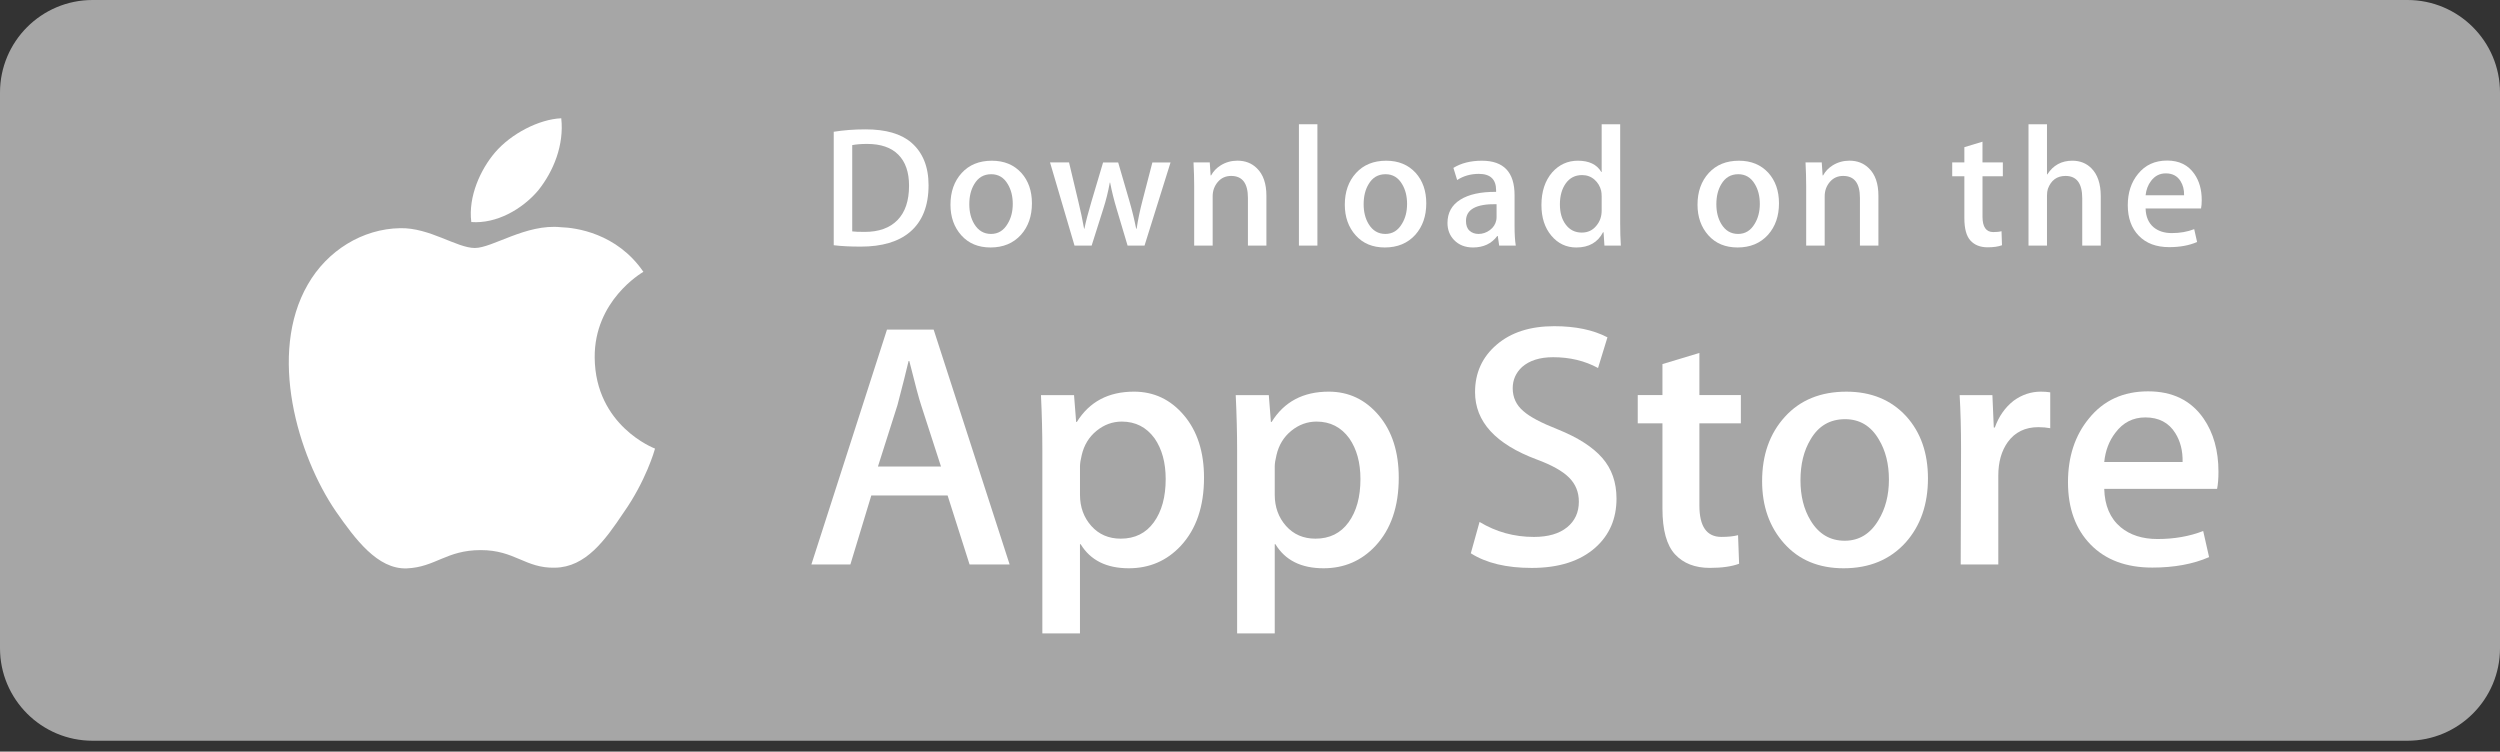 <svg width="153" height="46" viewBox="0 0 153 46" fill="none" xmlns="http://www.w3.org/2000/svg">
<rect x="0" y="0" width="153" height="46" fill="#333333" stroke="none"/>
<path d="M147.333 0H5.667C2.537 0 0 2.537 0 5.667V39.667C0 42.796 2.537 45.333 5.667 45.333H147.333C150.463 45.333 153 42.796 153 39.667V5.667C153 2.537 150.463 0 147.333 0Z" fill="#A6A6A6"/>
<path d="M36.395 21.888C36.363 18.408 39.244 16.715 39.376 16.636C37.745 14.257 35.215 13.932 34.327 13.906C32.203 13.682 30.142 15.177 29.06 15.177C27.957 15.177 26.291 13.927 24.495 13.964C22.184 14 20.022 15.338 18.836 17.415C16.389 21.652 18.214 27.877 20.559 31.301C21.731 32.978 23.102 34.851 24.895 34.785C26.65 34.712 27.306 33.666 29.423 33.666C31.521 33.666 32.137 34.785 33.966 34.743C35.849 34.712 37.035 33.058 38.167 31.366C39.522 29.444 40.066 27.551 40.088 27.454C40.044 27.439 36.43 26.059 36.395 21.888Z" fill="white"/>
<path d="M32.939 11.653C33.883 10.473 34.529 8.867 34.349 7.238C32.983 7.298 31.275 8.183 30.291 9.337C29.421 10.354 28.643 12.021 28.844 13.589C30.379 13.704 31.954 12.815 32.939 11.653Z" fill="white"/>
<path d="M61.789 34.544H59.337L57.993 30.323H53.324L52.044 34.544H49.657L54.283 20.173H57.14L61.789 34.544ZM57.589 28.552L56.374 24.799C56.245 24.416 56.004 23.513 55.649 22.092H55.606C55.464 22.703 55.237 23.606 54.923 24.799L53.73 28.552H57.589V28.552Z" fill="white"/>
<path d="M73.686 29.235C73.686 30.997 73.209 32.391 72.257 33.413C71.404 34.323 70.344 34.778 69.08 34.778C67.715 34.778 66.735 34.288 66.137 33.307H66.094V38.766H63.792V27.593C63.792 26.485 63.763 25.348 63.707 24.181H65.731L65.86 25.824H65.903C66.671 24.586 67.836 23.969 69.4 23.969C70.622 23.969 71.642 24.451 72.459 25.418C73.277 26.385 73.686 27.657 73.686 29.235ZM71.34 29.319C71.34 28.311 71.113 27.479 70.658 26.825C70.16 26.142 69.491 25.801 68.653 25.801C68.085 25.801 67.569 25.991 67.108 26.366C66.646 26.744 66.344 27.237 66.202 27.849C66.131 28.134 66.095 28.367 66.095 28.55V30.278C66.095 31.032 66.326 31.668 66.788 32.188C67.251 32.707 67.851 32.966 68.59 32.966C69.457 32.966 70.132 32.631 70.614 31.964C71.098 31.296 71.34 30.414 71.34 29.319Z" fill="white"/>
<path d="M85.604 29.235C85.604 30.997 85.128 32.391 84.174 33.413C83.322 34.323 82.263 34.778 80.999 34.778C79.633 34.778 78.653 34.288 78.057 33.307H78.014V38.766H75.712V27.593C75.712 26.485 75.682 25.348 75.626 24.181H77.651L77.779 25.824H77.823C78.589 24.586 79.754 23.969 81.319 23.969C82.54 23.969 83.561 24.451 84.379 25.418C85.195 26.385 85.604 27.657 85.604 29.235ZM83.259 29.319C83.259 28.311 83.031 27.479 82.575 26.825C82.077 26.142 81.411 25.801 80.572 25.801C80.003 25.801 79.488 25.991 79.026 26.366C78.563 26.744 78.262 27.237 78.121 27.849C78.05 28.134 78.014 28.367 78.014 28.55V30.278C78.014 31.032 78.245 31.668 78.705 32.188C79.167 32.706 79.767 32.966 80.508 32.966C81.375 32.966 82.05 32.631 82.533 31.964C83.017 31.296 83.259 30.414 83.259 29.319Z" fill="white"/>
<path d="M98.93 30.514C98.93 31.736 98.505 32.731 97.653 33.498C96.717 34.338 95.413 34.757 93.739 34.757C92.192 34.757 90.953 34.459 90.014 33.861L90.548 31.942C91.558 32.554 92.668 32.86 93.876 32.86C94.743 32.86 95.418 32.664 95.903 32.273C96.385 31.882 96.626 31.357 96.626 30.703C96.626 30.12 96.427 29.628 96.029 29.23C95.633 28.831 94.971 28.461 94.046 28.119C91.53 27.18 90.273 25.806 90.273 23.998C90.273 22.817 90.714 21.848 91.596 21.094C92.475 20.34 93.648 19.963 95.114 19.963C96.422 19.963 97.508 20.191 98.376 20.645L97.8 22.522C96.99 22.081 96.074 21.861 95.05 21.861C94.24 21.861 93.607 22.061 93.153 22.458C92.77 22.813 92.578 23.247 92.578 23.759C92.578 24.327 92.797 24.797 93.238 25.166C93.621 25.508 94.317 25.877 95.328 26.275C96.565 26.773 97.473 27.355 98.057 28.023C98.639 28.688 98.93 29.52 98.93 30.514Z" fill="white"/>
<path d="M106.541 25.909H104.003V30.94C104.003 32.22 104.451 32.859 105.347 32.859C105.758 32.859 106.099 32.824 106.369 32.752L106.433 34.501C105.98 34.67 105.382 34.755 104.643 34.755C103.733 34.755 103.023 34.478 102.51 33.924C101.999 33.369 101.742 32.438 101.742 31.13V25.907H100.23V24.179H101.742V22.282L104.003 21.6V24.179H106.541V25.909Z" fill="white"/>
<path d="M117.991 29.277C117.991 30.87 117.535 32.178 116.626 33.2C115.672 34.253 114.407 34.778 112.829 34.778C111.309 34.778 110.098 34.274 109.195 33.265C108.293 32.257 107.841 30.984 107.841 29.449C107.841 27.843 108.306 26.528 109.238 25.506C110.167 24.482 111.422 23.97 113 23.97C114.52 23.97 115.744 24.474 116.667 25.484C117.55 26.463 117.991 27.728 117.991 29.277ZM115.602 29.352C115.602 28.396 115.398 27.577 114.984 26.893C114.502 26.066 113.812 25.654 112.918 25.654C111.992 25.654 111.289 26.067 110.807 26.893C110.393 27.578 110.189 28.41 110.189 29.395C110.189 30.351 110.393 31.17 110.807 31.853C111.304 32.68 112 33.093 112.897 33.093C113.776 33.093 114.466 32.671 114.964 31.831C115.388 31.135 115.602 30.306 115.602 29.352Z" fill="white"/>
<path d="M125.474 26.206C125.246 26.164 125.003 26.142 124.748 26.142C123.938 26.142 123.312 26.448 122.872 27.06C122.488 27.6 122.296 28.283 122.296 29.107V34.544H119.995L120.016 27.445C120.016 26.25 119.987 25.163 119.93 24.183H121.935L122.02 26.165H122.083C122.326 25.484 122.71 24.935 123.234 24.524C123.747 24.153 124.301 23.969 124.898 23.969C125.111 23.969 125.303 23.984 125.474 24.011V26.206Z" fill="white"/>
<path d="M135.77 28.872C135.77 29.285 135.743 29.633 135.686 29.917H128.779C128.806 30.94 129.14 31.723 129.782 32.263C130.364 32.746 131.116 32.988 132.041 32.988C133.063 32.988 133.996 32.825 134.835 32.498L135.196 34.096C134.215 34.523 133.058 34.736 131.722 34.736C130.115 34.736 128.854 34.263 127.936 33.318C127.02 32.373 126.561 31.105 126.561 29.513C126.561 27.95 126.988 26.649 127.842 25.611C128.736 24.503 129.945 23.95 131.465 23.95C132.958 23.95 134.089 24.503 134.857 25.611C135.465 26.491 135.77 27.58 135.77 28.872ZM133.575 28.275C133.59 27.593 133.44 27.003 133.128 26.506C132.729 25.865 132.117 25.546 131.293 25.546C130.541 25.546 129.928 25.858 129.461 26.484C129.077 26.982 128.85 27.579 128.779 28.274H133.575V28.275Z" fill="white"/>
<path d="M56.828 11.332C56.828 12.604 56.446 13.56 55.685 14.203C54.98 14.796 53.978 15.093 52.68 15.093C52.036 15.093 51.486 15.065 51.024 15.008V8.064C51.626 7.967 52.274 7.917 52.974 7.917C54.21 7.917 55.142 8.186 55.77 8.724C56.474 9.332 56.828 10.201 56.828 11.332ZM55.634 11.364C55.634 10.54 55.416 9.908 54.98 9.468C54.544 9.028 53.907 8.808 53.068 8.808C52.711 8.808 52.408 8.832 52.156 8.881V14.161C52.295 14.182 52.55 14.192 52.921 14.192C53.787 14.192 54.455 13.951 54.926 13.47C55.397 12.988 55.634 12.286 55.634 11.364Z" fill="white"/>
<path d="M63.154 12.443C63.154 13.226 62.931 13.867 62.484 14.37C62.015 14.887 61.394 15.145 60.619 15.145C59.872 15.145 59.277 14.898 58.833 14.401C58.39 13.906 58.169 13.28 58.169 12.527C58.169 11.739 58.397 11.092 58.854 10.589C59.312 10.087 59.928 9.836 60.703 9.836C61.45 9.836 62.051 10.083 62.505 10.579C62.937 11.06 63.154 11.682 63.154 12.443ZM61.981 12.479C61.981 12.009 61.879 11.607 61.677 11.271C61.44 10.865 61.102 10.662 60.662 10.662C60.208 10.662 59.862 10.865 59.624 11.271C59.421 11.607 59.321 12.016 59.321 12.5C59.321 12.97 59.422 13.372 59.624 13.708C59.87 14.114 60.211 14.317 60.651 14.317C61.083 14.317 61.422 14.111 61.666 13.697C61.876 13.355 61.981 12.949 61.981 12.479Z" fill="white"/>
<path d="M71.638 9.94L70.045 15.03H69.008L68.349 12.819C68.181 12.268 68.045 11.719 67.939 11.175H67.919C67.82 11.734 67.684 12.282 67.509 12.819L66.809 15.03H65.76L64.262 9.94H65.425L66.001 12.36C66.14 12.932 66.255 13.477 66.346 13.993H66.367C66.451 13.568 66.591 13.026 66.787 12.37L67.509 9.941H68.432L69.124 12.319C69.291 12.898 69.427 13.457 69.532 13.994H69.563C69.64 13.471 69.755 12.912 69.909 12.319L70.526 9.941H71.638V9.94Z" fill="white"/>
<path d="M77.504 15.03H76.373V12.114C76.373 11.216 76.031 10.767 75.347 10.767C75.011 10.767 74.74 10.89 74.529 11.137C74.321 11.384 74.215 11.676 74.215 12.009V15.029H73.084V11.394C73.084 10.947 73.07 10.462 73.043 9.937H74.037L74.09 10.733H74.121C74.253 10.486 74.45 10.282 74.708 10.119C75.014 9.929 75.358 9.833 75.734 9.833C76.209 9.833 76.604 9.986 76.918 10.294C77.309 10.671 77.504 11.233 77.504 11.98V15.03V15.03Z" fill="white"/>
<path d="M80.625 15.03H79.494V7.604H80.625V15.03Z" fill="white"/>
<path d="M87.288 12.443C87.288 13.226 87.064 13.867 86.617 14.37C86.149 14.887 85.527 15.145 84.752 15.145C84.004 15.145 83.409 14.898 82.966 14.401C82.524 13.906 82.302 13.28 82.302 12.527C82.302 11.739 82.53 11.092 82.988 10.589C83.446 10.087 84.061 9.836 84.836 9.836C85.584 9.836 86.183 10.083 86.639 10.579C87.071 11.06 87.288 11.682 87.288 12.443ZM86.113 12.479C86.113 12.009 86.012 11.607 85.81 11.271C85.573 10.865 85.234 10.662 84.796 10.662C84.34 10.662 83.995 10.865 83.758 11.271C83.555 11.607 83.455 12.016 83.455 12.5C83.455 12.97 83.556 13.372 83.758 13.708C84.003 14.114 84.344 14.317 84.785 14.317C85.217 14.317 85.555 14.111 85.799 13.697C86.01 13.355 86.113 12.949 86.113 12.479Z" fill="white"/>
<path d="M92.765 15.03H91.749L91.665 14.444H91.633C91.285 14.911 90.79 15.145 90.146 15.145C89.666 15.145 89.277 14.991 88.984 14.684C88.719 14.406 88.586 14.059 88.586 13.648C88.586 13.026 88.845 12.552 89.367 12.223C89.887 11.895 90.619 11.734 91.562 11.742V11.647C91.562 10.976 91.21 10.641 90.505 10.641C90.003 10.641 89.56 10.768 89.178 11.018L88.948 10.275C89.421 9.983 90.005 9.836 90.694 9.836C92.024 9.836 92.691 10.538 92.691 11.941V13.816C92.691 14.325 92.716 14.73 92.765 15.03ZM91.59 13.28V12.495C90.342 12.474 89.718 12.816 89.718 13.521C89.718 13.787 89.789 13.986 89.934 14.118C90.08 14.251 90.266 14.317 90.487 14.317C90.736 14.317 90.968 14.238 91.18 14.082C91.392 13.924 91.523 13.724 91.572 13.479C91.584 13.424 91.59 13.357 91.59 13.28Z" fill="white"/>
<path d="M99.195 15.03H98.191L98.138 14.213H98.106C97.786 14.835 97.239 15.146 96.472 15.146C95.858 15.146 95.347 14.905 94.943 14.423C94.538 13.941 94.336 13.316 94.336 12.549C94.336 11.725 94.555 11.057 94.996 10.547C95.422 10.072 95.945 9.835 96.567 9.835C97.25 9.835 97.729 10.065 98.001 10.526H98.022V7.604H99.155V13.659C99.155 14.154 99.168 14.611 99.195 15.03ZM98.022 12.883V12.034C98.022 11.888 98.011 11.769 97.991 11.678C97.927 11.406 97.79 11.177 97.582 10.992C97.371 10.808 97.117 10.715 96.825 10.715C96.403 10.715 96.072 10.882 95.829 11.218C95.588 11.554 95.466 11.983 95.466 12.506C95.466 13.01 95.582 13.418 95.814 13.732C96.059 14.067 96.39 14.234 96.803 14.234C97.175 14.234 97.472 14.095 97.697 13.815C97.915 13.557 98.022 13.246 98.022 12.883Z" fill="white"/>
<path d="M108.874 12.443C108.874 13.226 108.65 13.867 108.203 14.37C107.735 14.887 107.115 15.145 106.338 15.145C105.592 15.145 104.997 14.898 104.552 14.401C104.11 13.906 103.888 13.28 103.888 12.527C103.888 11.739 104.116 11.092 104.574 10.589C105.032 10.087 105.647 9.836 106.424 9.836C107.17 9.836 107.771 10.083 108.225 10.579C108.657 11.06 108.874 11.682 108.874 12.443ZM107.701 12.479C107.701 12.009 107.6 11.607 107.398 11.271C107.159 10.865 106.822 10.662 106.382 10.662C105.928 10.662 105.583 10.865 105.344 11.271C105.141 11.607 105.041 12.016 105.041 12.5C105.041 12.97 105.142 13.372 105.344 13.708C105.589 14.114 105.93 14.317 106.371 14.317C106.803 14.317 107.143 14.111 107.387 13.697C107.595 13.355 107.701 12.949 107.701 12.479Z" fill="white"/>
<path d="M114.959 15.03H113.828V12.114C113.828 11.216 113.487 10.767 112.801 10.767C112.465 10.767 112.194 10.89 111.985 11.137C111.775 11.384 111.671 11.676 111.671 12.009V15.029H110.538V11.394C110.538 10.947 110.525 10.462 110.498 9.937H111.491L111.544 10.733H111.575C111.708 10.486 111.905 10.282 112.162 10.119C112.47 9.929 112.812 9.833 113.189 9.833C113.663 9.833 114.058 9.986 114.372 10.294C114.764 10.671 114.959 11.233 114.959 11.98V15.03V15.03Z" fill="white"/>
<path d="M122.575 10.787H121.329V13.26C121.329 13.889 121.55 14.203 121.988 14.203C122.191 14.203 122.36 14.186 122.493 14.15L122.522 15.008C122.298 15.093 122.005 15.135 121.643 15.135C121.196 15.135 120.848 14.999 120.597 14.727C120.344 14.454 120.219 13.997 120.219 13.354V10.787H119.475V9.94H120.219V9.007L121.328 8.672V9.939H122.574V10.787H122.575Z" fill="white"/>
<path d="M128.566 15.03H127.433V12.136C127.433 11.223 127.092 10.767 126.409 10.767C125.884 10.767 125.525 11.031 125.329 11.56C125.295 11.672 125.276 11.808 125.276 11.967V15.029H124.145V7.604H125.276V10.672H125.297C125.654 10.113 126.165 9.835 126.827 9.835C127.295 9.835 127.683 9.988 127.991 10.296C128.374 10.679 128.566 11.249 128.566 12.003V15.03V15.03Z" fill="white"/>
<path d="M134.746 12.244C134.746 12.447 134.731 12.617 134.704 12.757H131.31C131.325 13.26 131.487 13.643 131.801 13.909C132.089 14.146 132.459 14.265 132.913 14.265C133.415 14.265 133.873 14.185 134.285 14.024L134.462 14.811C133.979 15.02 133.411 15.125 132.754 15.125C131.965 15.125 131.345 14.893 130.895 14.428C130.444 13.964 130.22 13.341 130.22 12.559C130.22 11.791 130.429 11.152 130.849 10.642C131.287 10.098 131.88 9.826 132.629 9.826C133.361 9.826 133.917 10.098 134.293 10.642C134.596 11.074 134.746 11.609 134.746 12.244ZM133.666 11.951C133.675 11.615 133.6 11.326 133.447 11.082C133.251 10.768 132.951 10.61 132.546 10.61C132.177 10.61 131.876 10.763 131.646 11.071C131.458 11.316 131.347 11.609 131.31 11.951H133.666Z" fill="white"/>
</svg>
